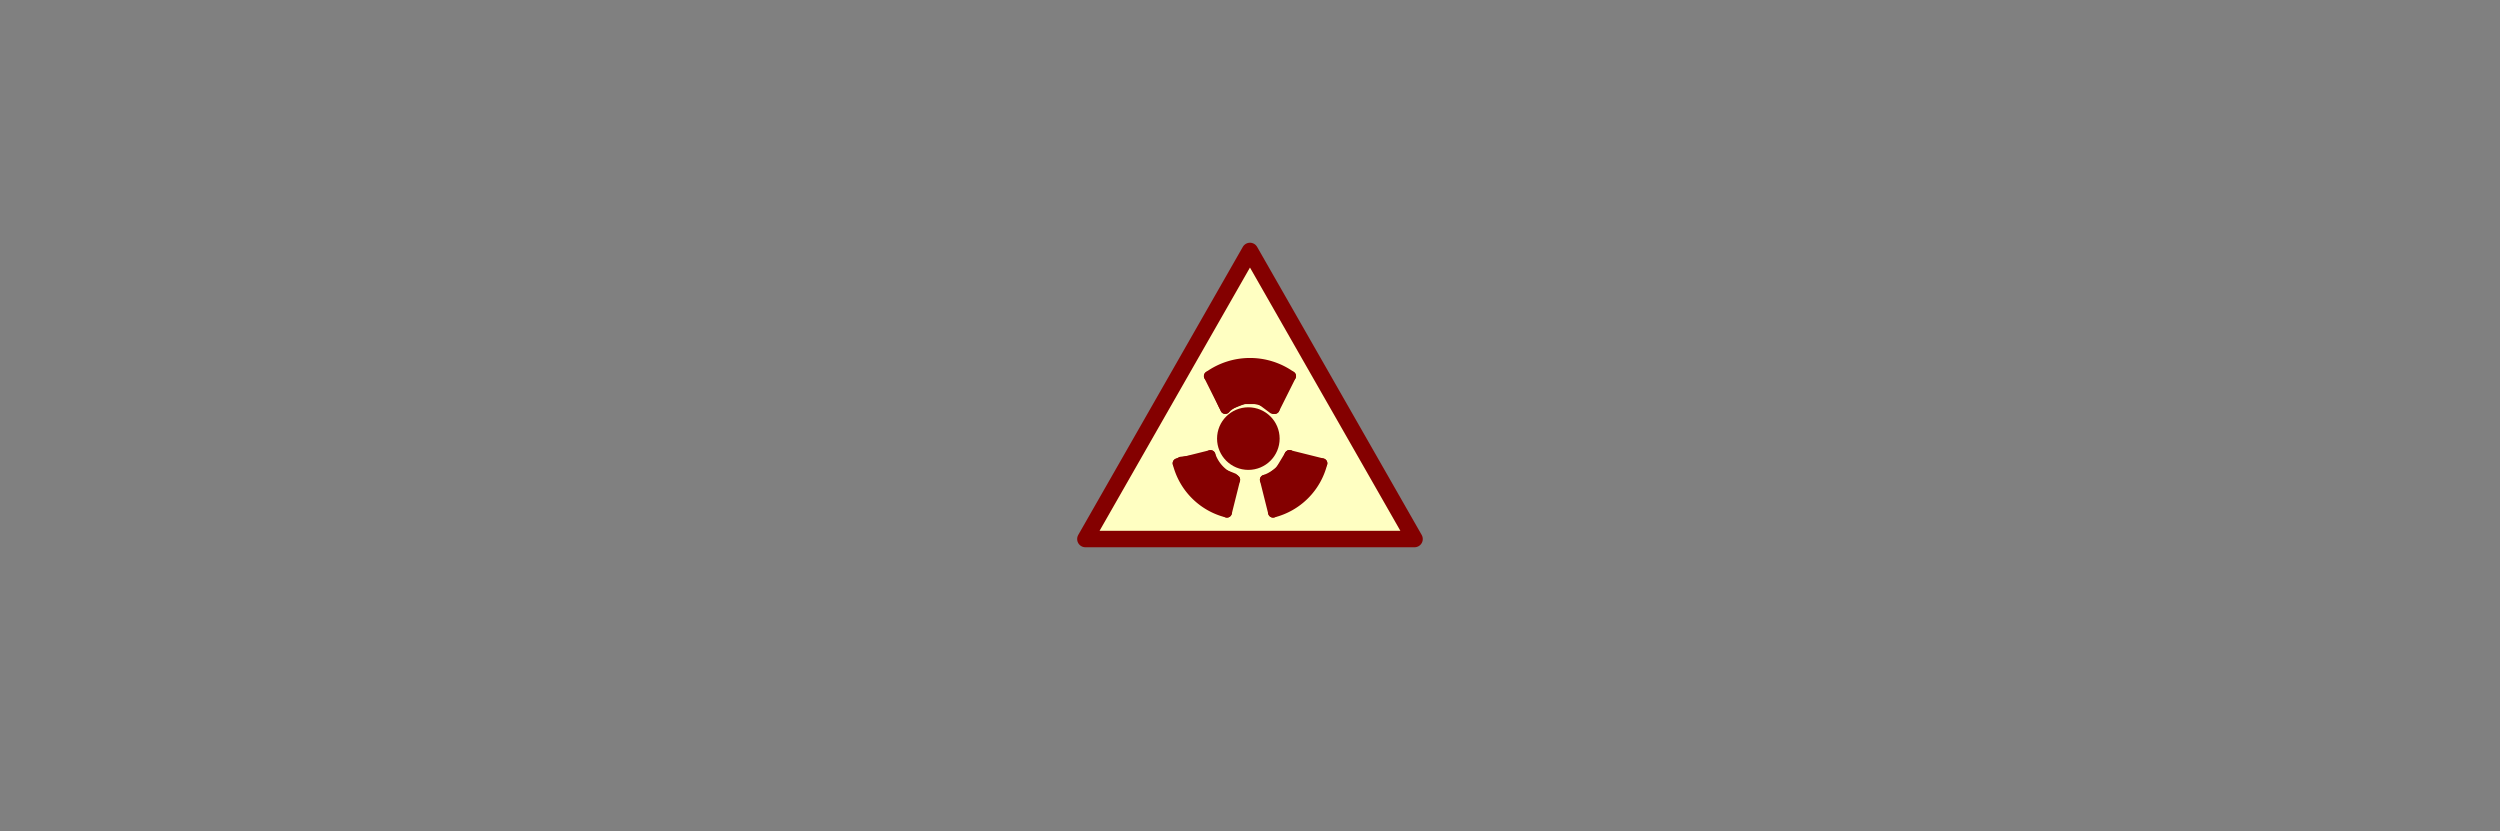 <?xml version="1.0" standalone="no"?>
 <!DOCTYPE svg PUBLIC "-//W3C//DTD SVG 1.1//EN" 
 "http://www.w3.org/Graphics/SVG/1.1/DTD/svg11.dtd"> 
<svg
  xmlns:svg="http://www.w3.org/2000/svg"
  xmlns="http://www.w3.org/2000/svg"
  xmlns:xlink="http://www.w3.org/1999/xlink"
  version="1.1"
  width="38.583mm" height="12.827mm" viewBox="0 0 38.583 12.827">
<rect x="0" y="0" width="38.583" height="12.827" fill="#808080" stroke="none"/>
<title>SVG Image created as sym_radioactive_radiation_small.svg date 2024/01/16 15:10:33 </title>
  <desc>Image generated by Eeschema-SVG </desc>
<g style="fill:#000000; fill-opacity:1;stroke:#000000; stroke-opacity:1;
stroke-linecap:round; stroke-linejoin:round;"
 transform="translate(0 0) scale(1 1)">
</g>
<g style="fill:#840000; fill-opacity:0.0; 
stroke:#840000; stroke-width:0; stroke-opacity:1; 
stroke-linecap:round; stroke-linejoin:round;">
</g>
<g style="fill:#FFFFC2; fill-opacity:0.0; 
stroke:#FFFFC2; stroke-width:0; stroke-opacity:1; 
stroke-linecap:round; stroke-linejoin:round;">
</g>
<g style="fill:#FFFFC2; fill-opacity:1; 
stroke:#FFFFC2; stroke-width:0; stroke-opacity:1; 
stroke-linecap:round; stroke-linejoin:round;">
<path style="fill:#FFFFC2; fill-opacity:1; 
stroke:#FFFFC2; stroke-width:0; stroke-opacity:1; 
stroke-linecap:round; stroke-linejoin:round;fill-rule:evenodd;"
d="M 16.751,8.319
21.831,8.319
19.291,3.873
Z" /> 
</g>
<g style="fill:#840084; fill-opacity:1; 
stroke:#840084; stroke-width:0; stroke-opacity:1; 
stroke-linecap:round; stroke-linejoin:round;">
</g>
<g style="fill:#840000; fill-opacity:1; 
stroke:#840000; stroke-width:0; stroke-opacity:1; 
stroke-linecap:round; stroke-linejoin:round;">
</g>
<g style="fill:#840000; fill-opacity:0.0; 
stroke:#840000; stroke-width:0.152; stroke-opacity:1; 
stroke-linecap:round; stroke-linejoin:round;">
<path d="M18.174 7.15 A1.048 1.048 0.0 0 0 18.936 7.912" />
<path d="M18.682 7.023 A0.606 0.606 0.0 0 0 19.063 7.404" />
</g>
<g style="fill:#840000; fill-opacity:1; 
stroke:#840000; stroke-width:0.254; stroke-opacity:1; 
stroke-linecap:round; stroke-linejoin:round;">
<circle cx="19.266" cy="6.769" r="0.356" /> 
</g>
<g style="fill:#840000; fill-opacity:0.0; 
stroke:#840000; stroke-width:0.152; stroke-opacity:1; 
stroke-linecap:round; stroke-linejoin:round;">
<path style="fill:#840000; fill-opacity:0.0; 
stroke:#840000; stroke-width:0.152; stroke-opacity:1; 
stroke-linecap:round; stroke-linejoin:round;fill:none"
d="M 18.174,7.15
18.682,7.023
" /> 
<path style="fill:#840000; fill-opacity:0.0; 
stroke:#840000; stroke-width:0.152; stroke-opacity:1; 
stroke-linecap:round; stroke-linejoin:round;fill:none"
d="M 18.656,5.804
18.91,6.312
" /> 
<path style="fill:#840000; fill-opacity:0.0; 
stroke:#840000; stroke-width:0.152; stroke-opacity:1; 
stroke-linecap:round; stroke-linejoin:round;fill:none"
d="M 18.936,7.912
19.063,7.404
" /> 
<path style="fill:#840000; fill-opacity:0.0; 
stroke:#840000; stroke-width:0.152; stroke-opacity:1; 
stroke-linecap:round; stroke-linejoin:round;fill:none"
d="M 19.647,7.912
19.52,7.404
" /> 
<path style="fill:#840000; fill-opacity:0.0; 
stroke:#840000; stroke-width:0.152; stroke-opacity:1; 
stroke-linecap:round; stroke-linejoin:round;fill:none"
d="M 19.926,5.804
19.672,6.312
" /> 
<path style="fill:#840000; fill-opacity:0.0; 
stroke:#840000; stroke-width:0.152; stroke-opacity:1; 
stroke-linecap:round; stroke-linejoin:round;fill:none"
d="M 20.409,7.15
19.901,7.023
" /> 
</g>
<g style="fill:#840000; fill-opacity:1; 
stroke:#840000; stroke-width:0.152; stroke-opacity:1; 
stroke-linecap:round; stroke-linejoin:round;">
<path style="fill:#840000; fill-opacity:1; 
stroke:#840000; stroke-width:0.152; stroke-opacity:1; 
stroke-linecap:round; stroke-linejoin:round;fill-rule:evenodd;"
d="M 18.682,7.074
18.783,7.277
19.037,7.379
18.885,7.887
18.529,7.633
18.326,7.429
18.224,7.125
Z" /> 
<path style="fill:#840000; fill-opacity:1; 
stroke:#840000; stroke-width:0.152; stroke-opacity:1; 
stroke-linecap:round; stroke-linejoin:round;fill-rule:evenodd;"
d="M 19.901,7.023
19.748,7.277
19.545,7.429
19.698,7.887
20.003,7.684
20.206,7.48
20.358,7.176
19.901,7.074
" /> 
<path style="fill:#840000; fill-opacity:1; 
stroke:#840000; stroke-width:0.152; stroke-opacity:1; 
stroke-linecap:round; stroke-linejoin:round;fill-rule:evenodd;"
d="M 18.936,6.261
19.19,6.16
19.444,6.16
19.647,6.312
19.901,5.804
19.647,5.702
19.393,5.652
19.139,5.652
18.834,5.753
18.682,5.804
18.885,6.261
" /> 
</g>
<g style="fill:#840000; fill-opacity:0.0; 
stroke:#840000; stroke-width:0.152; stroke-opacity:1; 
stroke-linecap:round; stroke-linejoin:round;">
<path d="M19.52 7.404 A0.606 0.606 0.0 0 0 19.901 7.023" />
<path d="M19.647 7.912 A1.048 1.048 0.0 0 0 20.409 7.15" />
<path d="M19.672 6.312 A0.539 0.539 0.0 0 0 18.91 6.312" />
<path d="M19.926 5.804 A1.093 1.093 0.0 0 0 18.656 5.804" />
</g>
<g style="fill:#840000; fill-opacity:0.0; 
stroke:#840000; stroke-width:0.254; stroke-opacity:1; 
stroke-linecap:round; stroke-linejoin:round;">
<path style="fill:#840000; fill-opacity:0.0; 
stroke:#840000; stroke-width:0.254; stroke-opacity:1; 
stroke-linecap:round; stroke-linejoin:round;fill:none"
d="M 16.751,8.319
21.831,8.319
19.291,3.873
Z" /> 
</g>
<g style="fill:#840084; fill-opacity:0.0; 
stroke:#840084; stroke-width:0.254; stroke-opacity:1; 
stroke-linecap:round; stroke-linejoin:round;">
</g> 
</svg>
